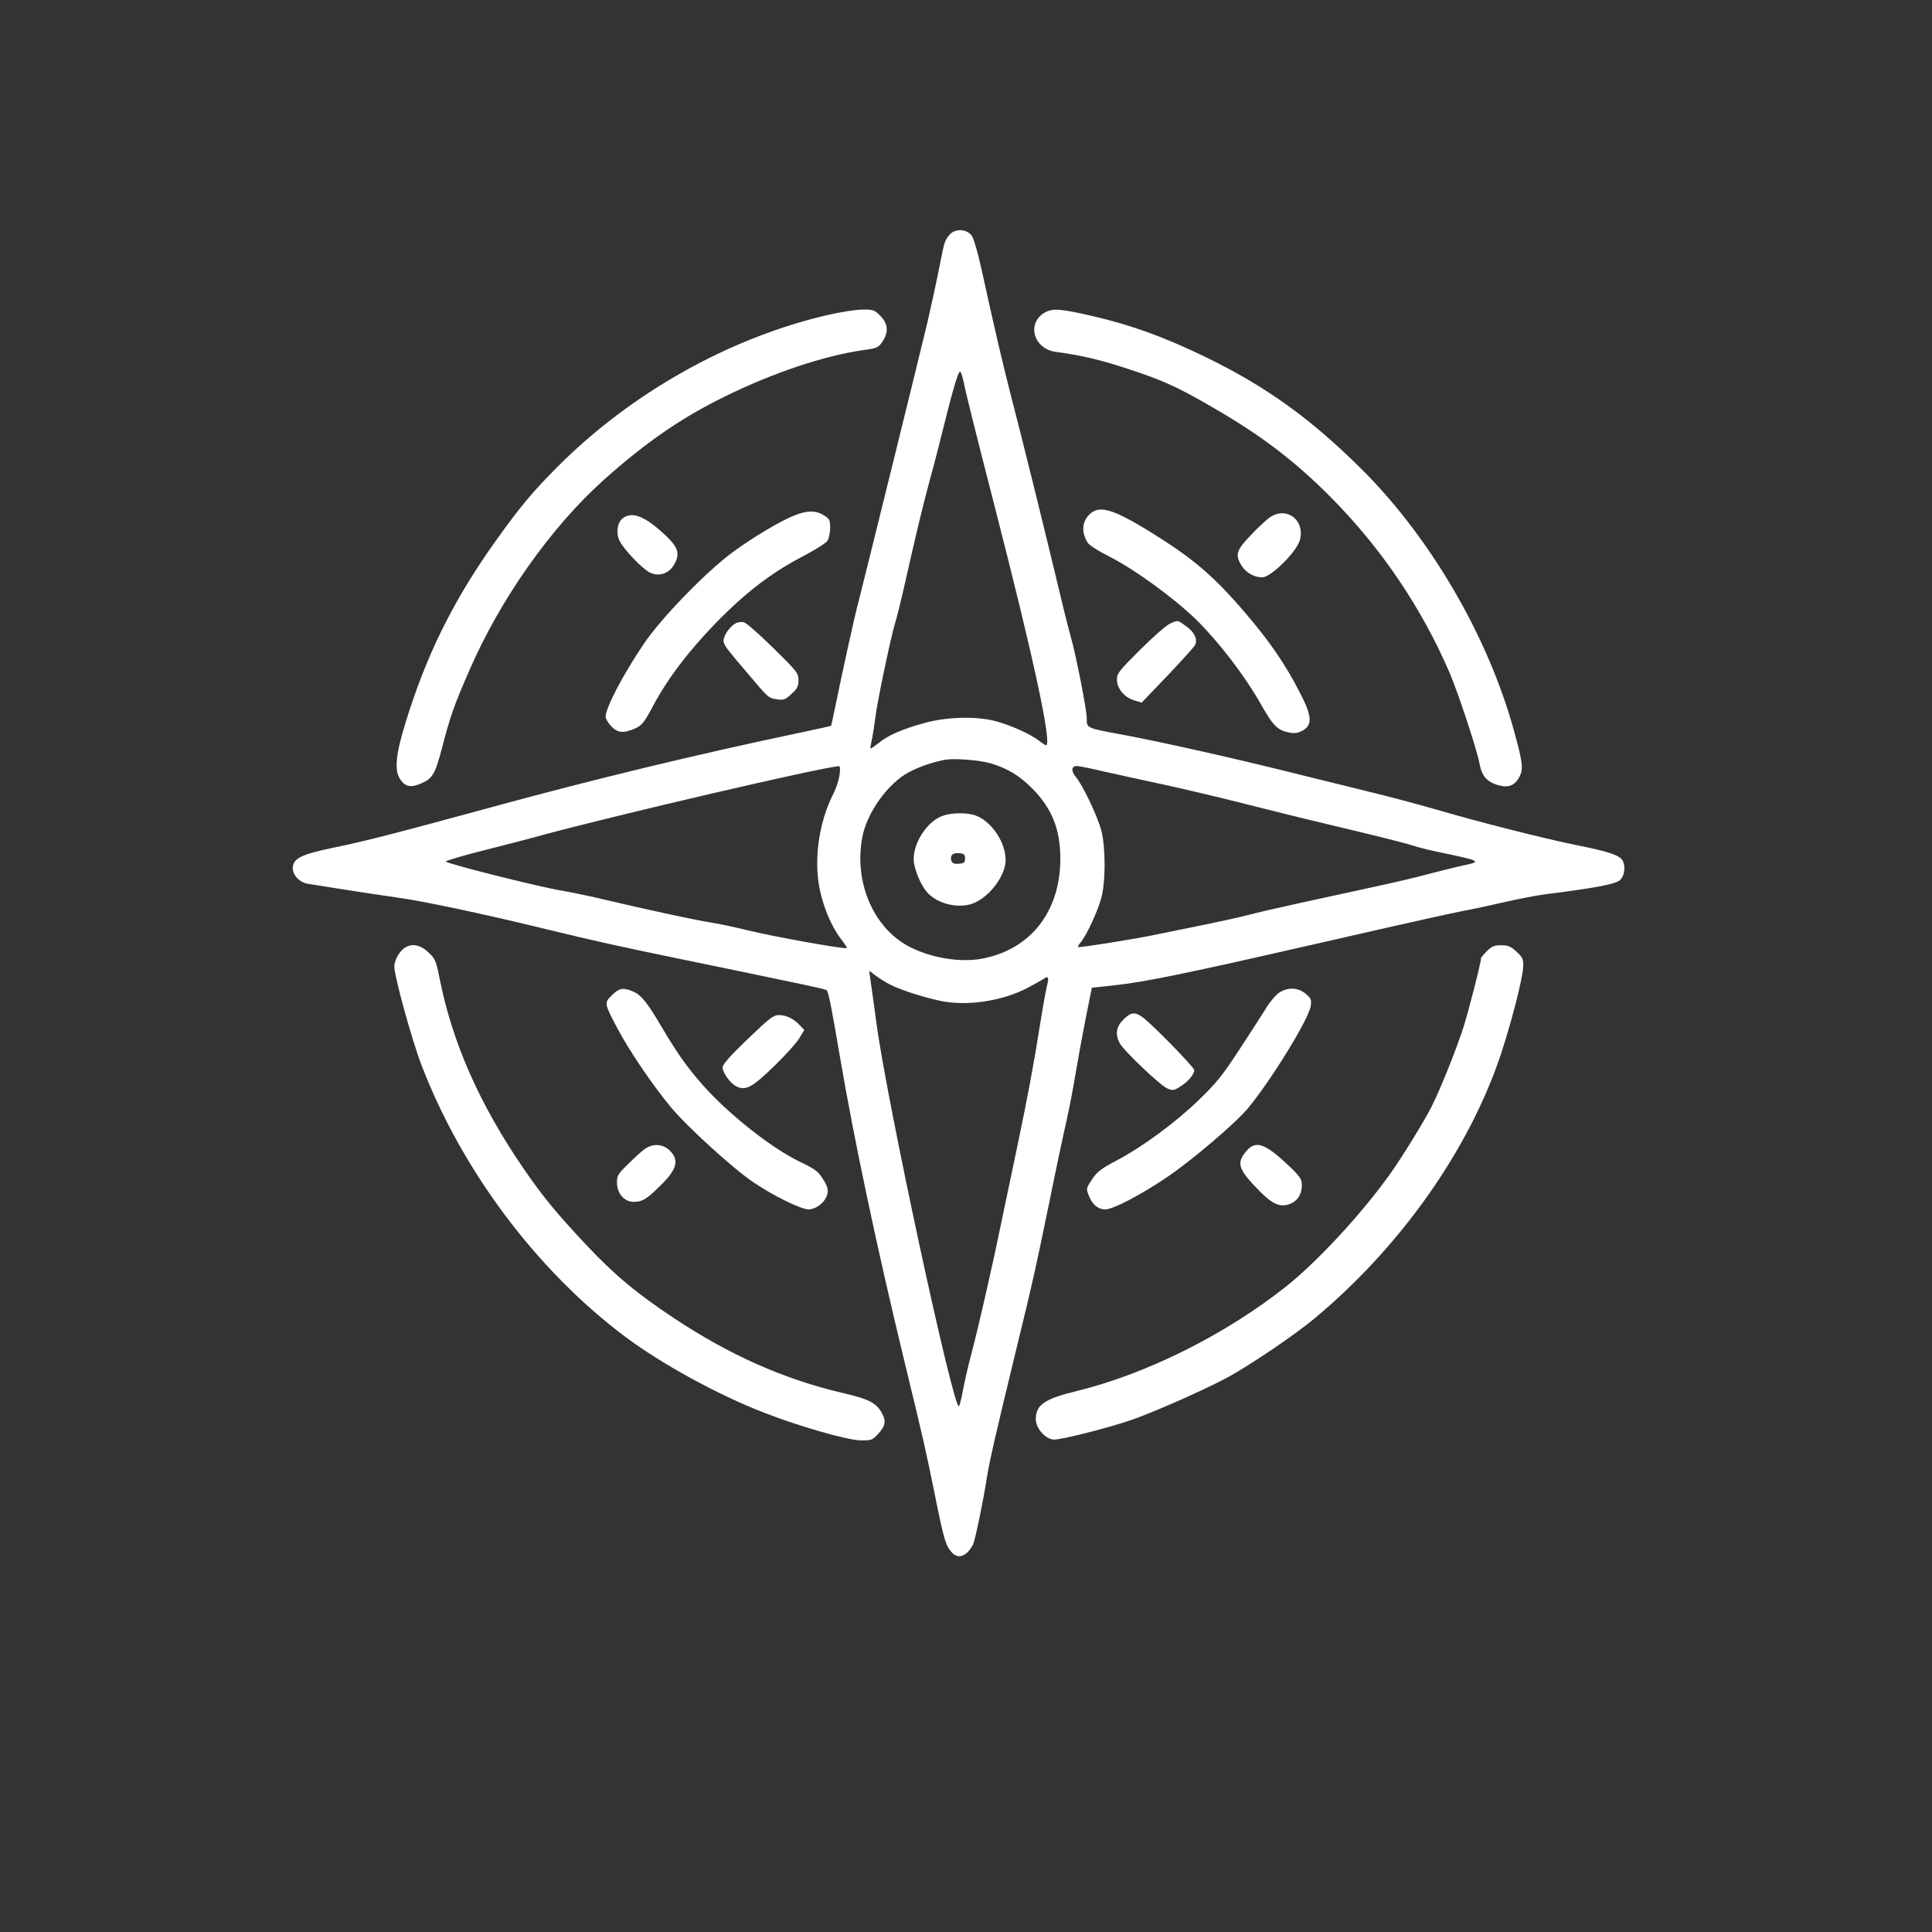 <?xml version="1.0" standalone="no"?>
<!DOCTYPE svg PUBLIC "-//W3C//DTD SVG 20010904//EN"
 "http://www.w3.org/TR/2001/REC-SVG-20010904/DTD/svg10.dtd">
<svg version="1.0" xmlns="http://www.w3.org/2000/svg"
 width="1024pt" height="1024pt" viewBox="0 0 1024 1024"
 preserveAspectRatio="xMidYMid meet">

<rect x="0" y="0" width="1024" height="1024" fill="#333333" stroke="none"/>

<g transform="translate(0,1024) scale(0.1,-0.1)"
fill="#FFFFFF" stroke="none">
<path d="M5032 8995 c-26 -33 -26 -31 -57 -190 -14 -71 -42 -197 -61 -280 -40
-168 -334 -1359 -364 -1475 -19 -69 -85 -370 -126 -570 -10 -47 -18 -86 -19
-87 -1 -1 -86 -20 -191 -42 -527 -111 -1070 -242 -1604 -388 -510 -139 -684
-184 -839 -215 -172 -36 -214 -56 -219 -104 -4 -39 34 -81 79 -88 19 -3 106
-17 194 -31 88 -14 211 -32 273 -41 140 -19 462 -87 777 -164 292 -71 398 -94
765 -170 650 -134 735 -152 742 -159 9 -8 26 -94 68 -341 77 -453 197 -1019
344 -1627 105 -433 111 -460 162 -711 48 -236 56 -263 88 -299 34 -40 81 -22
114 42 10 21 54 231 72 350 12 80 55 266 146 640 101 414 111 462 184 815 37
184 80 385 94 445 14 61 34 169 46 240 12 72 36 204 54 295 l33 165 114 12
c170 19 362 58 1024 209 83 19 276 63 430 98 154 35 330 74 390 86 61 11 166
34 235 50 69 16 163 34 210 40 274 35 375 54 398 77 23 23 29 71 12 102 -14
27 -71 47 -236 80 -178 36 -526 124 -754 191 -91 26 -250 69 -355 94 -104 26
-269 66 -365 90 -317 80 -726 172 -940 212 -195 36 -190 34 -190 88 0 44 -57
335 -85 432 -8 29 -33 125 -54 215 -79 331 -212 869 -257 1039 -46 178 -97
396 -160 685 -19 88 -43 171 -53 185 -27 38 -91 40 -119 5z m75 -777 c12 -61
51 -218 169 -678 204 -795 302 -1250 268 -1250 -3 0 -20 11 -37 24 -45 35
-150 82 -227 103 -103 28 -262 24 -380 -9 -117 -32 -193 -65 -244 -107 -22
-17 -40 -30 -42 -28 -2 1 1 20 6 42 5 22 14 78 20 125 12 94 83 430 105 500 8
25 28 106 45 180 63 280 101 439 134 560 19 69 41 152 49 185 76 307 104 405
116 405 4 0 12 -24 18 -52z m144 -2024 c90 -27 151 -64 220 -133 104 -105 149
-216 149 -372 0 -280 -157 -481 -414 -530 -113 -21 -259 1 -376 58 -196 95
-305 341 -260 584 24 131 136 287 247 346 56 30 137 57 198 67 51 7 179 -3
236 -20z m-801 -61 c-4 -27 -18 -70 -32 -98 -81 -158 -108 -366 -69 -528 23
-97 66 -191 113 -250 16 -21 28 -40 26 -42 -7 -8 -401 63 -524 94 -66 16 -153
35 -194 41 -84 13 -360 73 -580 125 -80 19 -174 38 -210 44 -106 16 -620 145
-617 155 2 5 97 33 213 62 115 29 250 64 299 78 396 107 1477 359 1571 365 7
1 8 -15 4 -46z m1405 17 c72 -16 216 -48 320 -70 105 -23 305 -70 445 -106
310 -78 280 -70 585 -143 138 -33 270 -67 295 -76 25 -9 101 -27 168 -40 68
-14 131 -29 140 -34 21 -12 18 -13 -83 -35 -38 -9 -110 -27 -160 -40 -49 -14
-173 -43 -275 -65 -102 -22 -279 -61 -395 -86 -115 -25 -241 -54 -280 -65 -38
-10 -137 -32 -220 -49 -82 -17 -206 -42 -275 -56 -105 -22 -374 -65 -404 -65
-5 0 -1 10 10 23 31 35 92 166 111 237 24 87 23 271 0 359 -20 75 -98 239
-134 282 -27 31 -25 59 4 59 10 0 77 -13 148 -30z m-1140 -1127 c57 -30 177
-68 270 -88 140 -29 325 -2 461 69 38 20 77 42 86 48 24 17 29 8 18 -33 -5
-19 -21 -106 -35 -194 -38 -239 -69 -404 -125 -670 -28 -132 -66 -314 -85
-405 -43 -210 -116 -532 -155 -680 -17 -63 -37 -150 -45 -193 -8 -44 -18 -84
-22 -90 -25 -41 -383 1616 -438 2033 -14 102 -28 205 -32 230 l-6 45 34 -26
c19 -14 52 -35 74 -46z"/>
<path d="M4984 5911 c-85 -39 -155 -164 -139 -249 10 -54 42 -123 73 -156 57
-60 170 -84 245 -52 86 37 167 147 167 228 0 91 -70 198 -152 233 -51 21 -143
19 -194 -4z m131 -221 c0 -21 -5 -26 -33 -28 -22 -2 -34 2 -38 12 -12 30 4 47
38 44 28 -2 33 -7 33 -28z"/>
<path d="M4380 8569 c-519 -122 -1036 -413 -1425 -803 -136 -137 -199 -212
-337 -406 -220 -311 -360 -596 -470 -955 -50 -161 -58 -246 -29 -292 27 -43
58 -50 114 -25 60 26 74 51 109 185 43 166 63 225 144 410 165 382 436 765
717 1016 224 200 413 329 642 441 254 125 525 215 728 244 76 10 83 14 104 45
34 50 30 96 -11 137 -32 32 -38 34 -97 33 -35 0 -120 -14 -189 -30z"/>
<path d="M5535 8582 c-95 -58 -56 -191 61 -207 133 -18 233 -41 379 -89 189
-62 264 -96 445 -201 258 -148 438 -284 629 -476 271 -272 486 -590 636 -939
44 -104 143 -403 156 -474 13 -69 38 -99 98 -117 55 -16 88 -4 113 41 23 43
20 74 -27 245 -138 504 -447 1032 -816 1396 -267 264 -500 431 -816 585 -222
108 -396 171 -607 220 -171 39 -209 41 -251 16z"/>
<path d="M5777 7516 c-43 -40 -47 -98 -11 -154 8 -12 58 -44 112 -71 135 -68
348 -223 467 -340 119 -118 257 -299 340 -447 64 -113 87 -136 155 -148 25 -4
44 0 68 14 49 30 45 77 -18 198 -77 151 -160 272 -292 426 -167 195 -276 288
-508 431 -191 117 -262 138 -313 91z"/>
<path d="M4215 7510 c-77 -30 -225 -118 -336 -200 -140 -104 -375 -347 -465
-480 -112 -165 -204 -342 -204 -389 0 -10 13 -33 29 -50 34 -36 66 -39 127
-12 36 16 48 31 94 117 77 145 188 292 335 443 154 158 294 266 456 350 65 34
126 72 134 84 8 12 15 43 15 68 0 43 -3 49 -34 68 -41 26 -86 26 -151 1z"/>
<path d="M6735 7501 c-16 -10 -63 -52 -102 -94 -81 -83 -88 -107 -53 -164 23
-38 67 -63 110 -63 46 0 184 136 200 199 27 102 -67 177 -155 122z"/>
<path d="M3303 7495 c-30 -21 -40 -78 -20 -120 22 -46 121 -150 162 -170 47
-22 98 -6 126 39 34 57 26 91 -37 152 -110 105 -179 135 -231 99z"/>
<path d="M3899 6936 c-34 -17 -71 -75 -63 -100 7 -23 16 -35 119 -156 121
-143 117 -139 161 -146 38 -6 46 -3 79 28 31 28 37 40 37 73 0 37 -7 46 -133
170 -74 73 -144 134 -156 137 -12 3 -32 1 -44 -6z"/>
<path d="M6202 6935 c-19 -8 -90 -70 -158 -138 -113 -112 -124 -126 -124 -159
0 -47 39 -94 91 -110 l40 -12 137 143 c75 79 141 152 146 162 15 30 -3 68 -46
99 -47 34 -43 34 -86 15z"/>
<path d="M2142 5214 c-27 -19 -52 -65 -52 -96 0 -53 91 -384 144 -523 214
-558 609 -1086 1077 -1438 193 -145 494 -310 740 -405 184 -72 437 -144 507
-146 61 -1 65 0 98 36 39 43 42 69 14 116 -29 48 -71 68 -200 98 -314 73 -604
202 -900 399 -195 129 -318 232 -464 388 -153 163 -232 258 -330 402 -233 339
-379 669 -446 1009 -19 94 -23 104 -60 139 -44 41 -89 49 -128 21z"/>
<path d="M7881 5199 c-17 -17 -31 -34 -31 -37 -1 -27 -65 -277 -94 -369 -41
-124 -119 -320 -167 -416 -40 -79 -158 -271 -223 -362 -151 -211 -385 -463
-551 -595 -321 -254 -738 -462 -1105 -552 -174 -42 -220 -74 -220 -150 0 -49
53 -108 97 -108 44 0 292 63 413 105 117 41 371 153 498 220 117 62 361 227
467 315 459 382 821 896 990 1402 57 173 115 400 118 461 2 44 -1 51 -35 83
-31 28 -45 34 -82 34 -36 0 -50 -6 -75 -31z"/>
<path d="M3243 4965 c-41 -41 -41 -42 28 -173 65 -123 188 -304 287 -423 85
-102 330 -325 436 -396 103 -70 252 -143 291 -143 43 0 93 42 101 85 4 23 -2
42 -25 77 -25 40 -43 53 -123 91 -152 74 -377 252 -516 409 -81 93 -132 164
-217 308 -78 132 -107 167 -152 186 -50 21 -72 17 -110 -21z"/>
<path d="M6782 4980 c-18 -11 -50 -48 -70 -81 -20 -33 -85 -133 -143 -222 -89
-136 -123 -179 -215 -267 -126 -122 -298 -248 -436 -321 -80 -42 -103 -60
-128 -97 -34 -51 -34 -51 -19 -89 18 -47 49 -73 87 -73 41 0 180 72 322 167
129 86 362 284 431 365 124 148 327 478 336 546 5 34 1 42 -27 65 -39 33 -91
36 -138 7z"/>
<path d="M5954 4836 c-38 -38 -44 -77 -20 -124 21 -40 216 -226 253 -241 29
-12 36 -11 67 9 41 24 76 66 76 88 0 15 -234 255 -279 284 -38 26 -59 22 -97
-16z"/>
<path d="M3962 4732 c-88 -84 -132 -134 -132 -148 0 -30 41 -87 73 -102 50
-24 82 -7 199 106 60 58 121 126 135 150 l26 43 -24 25 c-33 35 -72 54 -111
54 -29 0 -51 -18 -166 -128z"/>
<path d="M3408 4143 c-18 -15 -57 -50 -85 -79 -47 -45 -53 -56 -53 -92 0 -57
39 -102 87 -102 46 0 68 12 136 79 95 91 109 140 58 192 -40 39 -96 40 -143 2z"/>
<path d="M6606 4139 c-55 -65 -44 -97 75 -217 67 -67 107 -83 159 -62 38 16
60 51 60 97 0 34 -7 45 -72 107 -124 117 -173 133 -222 75z"/>
</g>
</svg>
